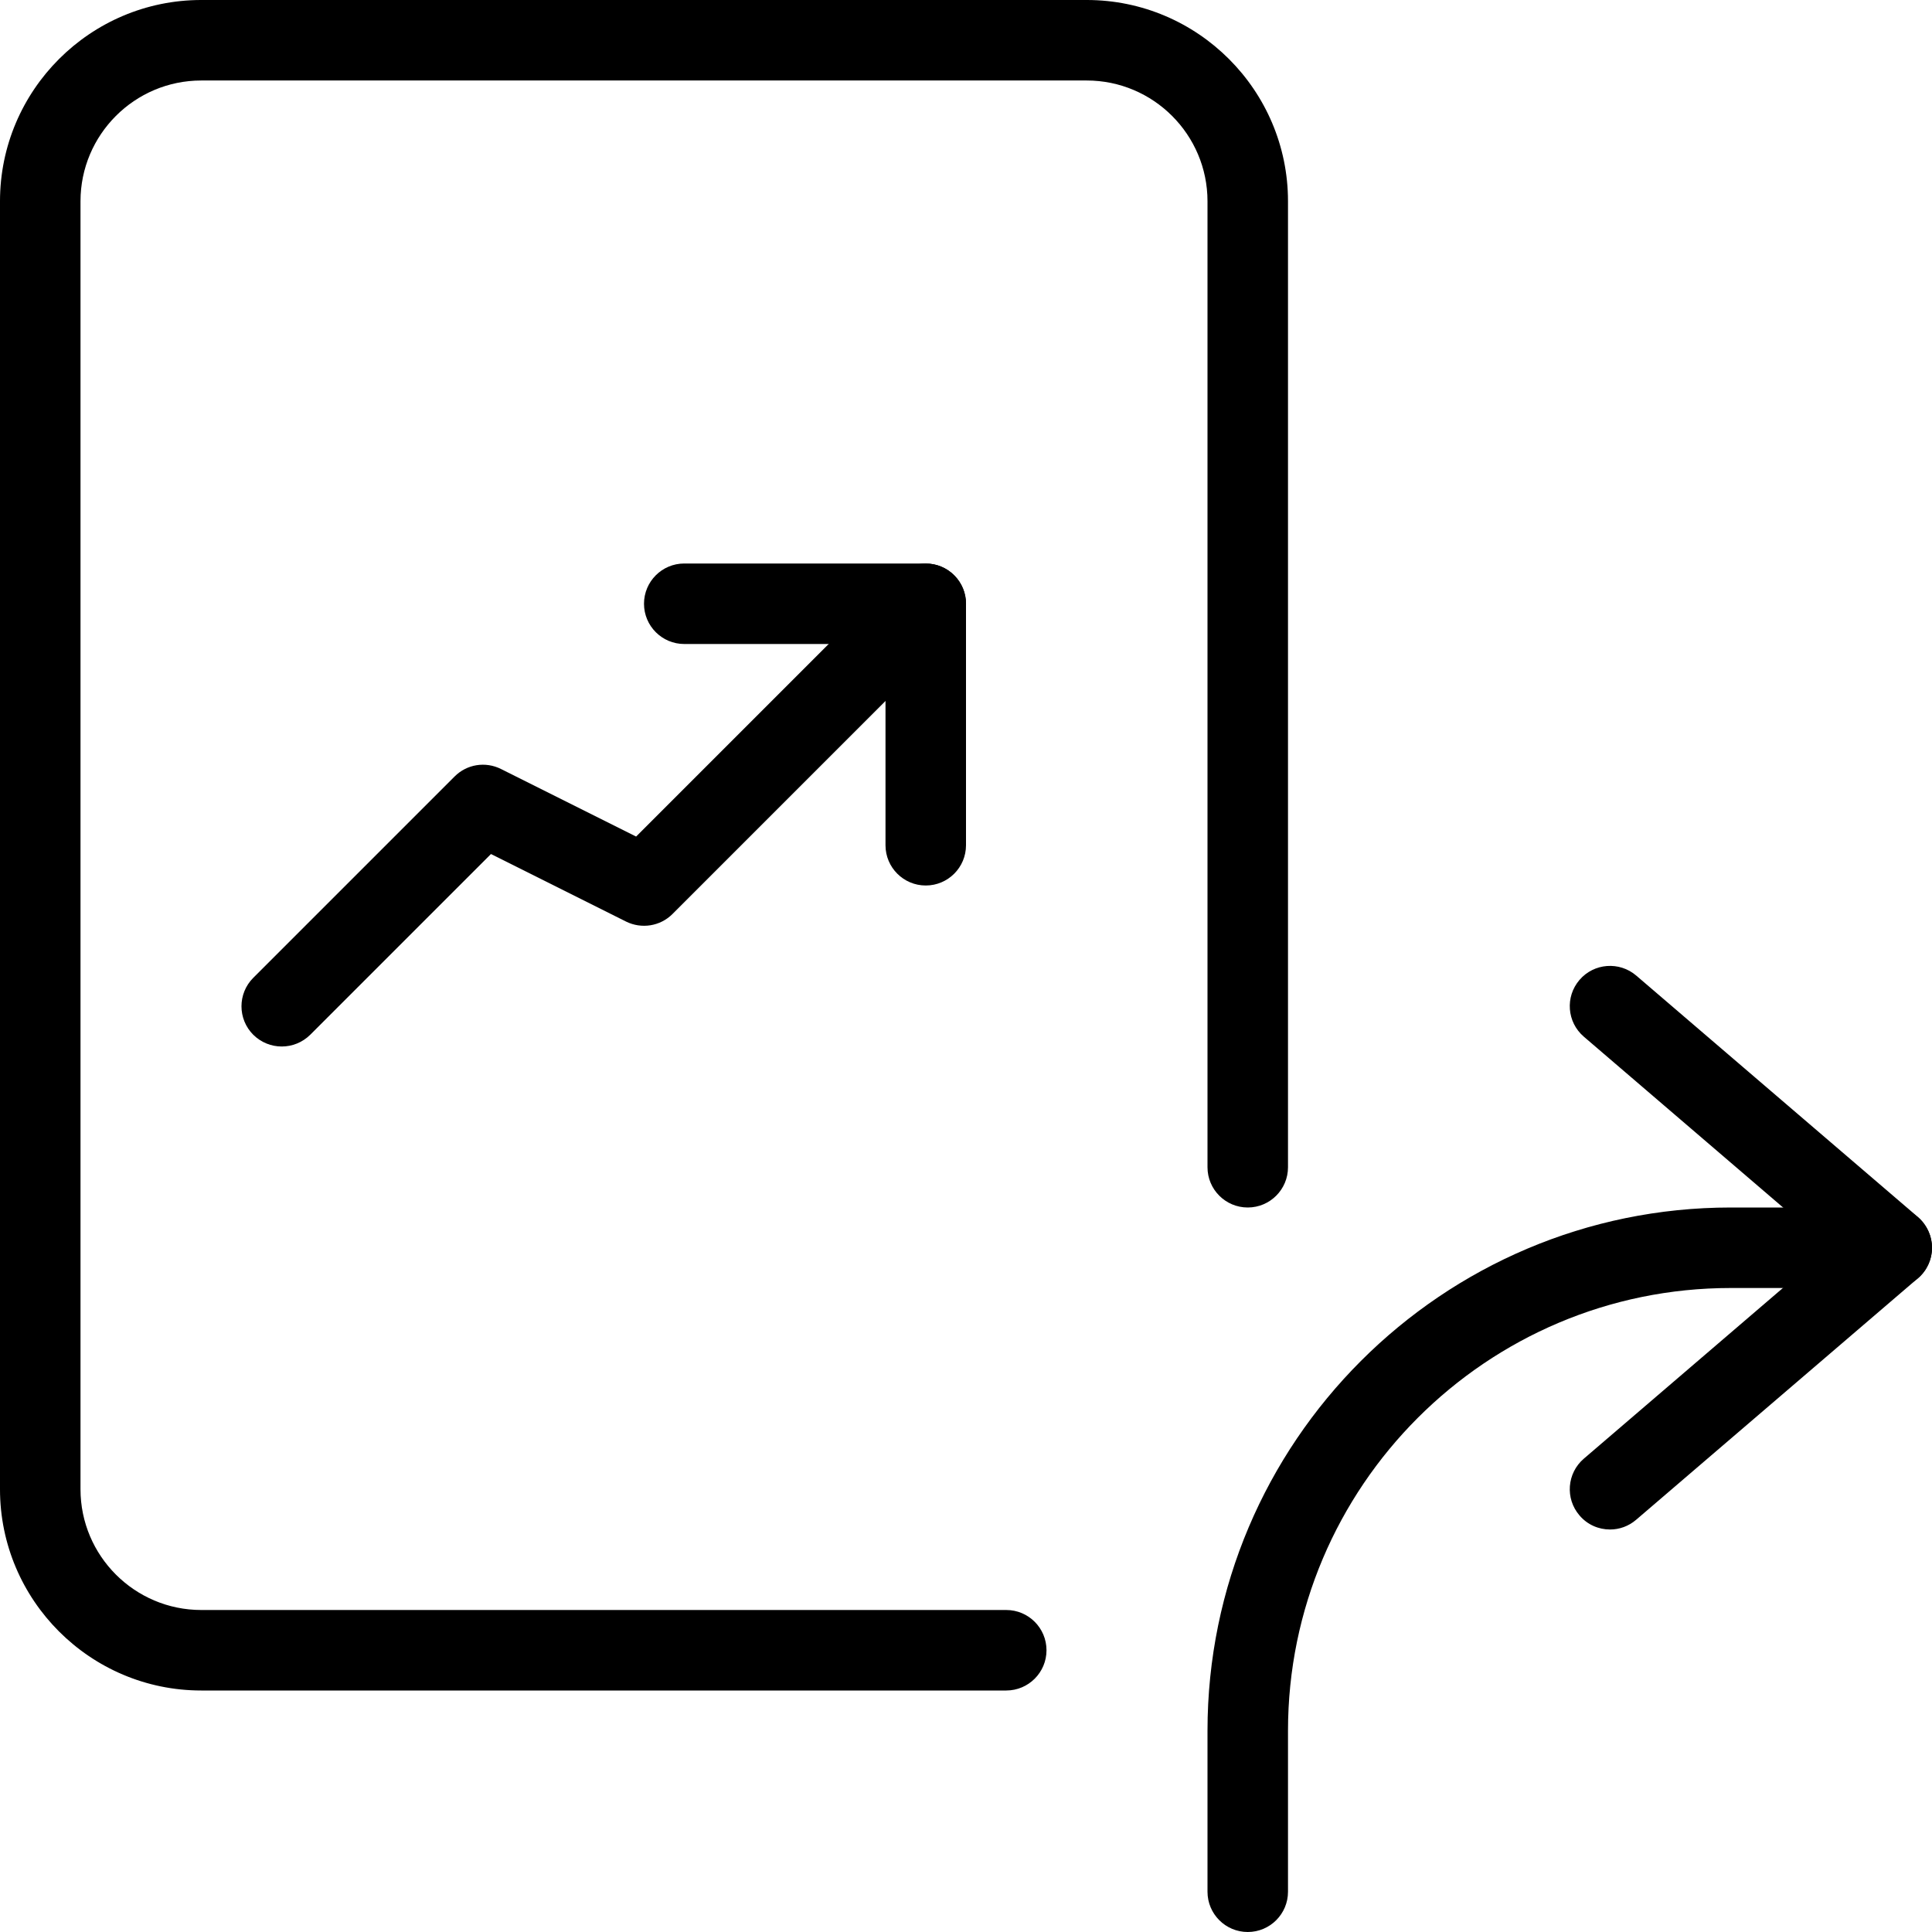 <svg id="light" enable-background="new 0 0 24 24" height="512" viewBox="0 0 24 24" width="512" xmlns="http://www.w3.org/2000/svg"><path d="m15.5 24c-.276 0-.5-.224-.5-.5v-2c0-3.584 2.916-6.5 6.5-6.5h2c.276 0 .5.224.5.5s-.224.5-.5.5h-2c-3.033 0-5.5 2.467-5.5 5.5v2c0 .276-.224.5-.5.5z"/><path d="m20 19c-.141 0-.281-.059-.379-.175-.18-.209-.156-.525.054-.705l3.057-2.621-3.057-2.621c-.21-.18-.234-.495-.054-.705s.496-.233.705-.054l3.5 3c.11.096.174.235.174.381s-.064.285-.175.379l-3.5 3c-.094.081-.21.121-.325.121z"/><path d="m12.5 21h-10c-1.378 0-2.5-1.122-2.5-2.5v-16c0-1.378 1.122-2.5 2.5-2.5h11c1.378 0 2.5 1.122 2.5 2.5v12c0 .276-.224.5-.5.5s-.5-.224-.5-.5v-12c0-.827-.673-1.5-1.5-1.5h-11c-.827 0-1.5.673-1.5 1.5v16c0 .827.673 1.5 1.5 1.5h10c.276 0 .5.224.5.5s-.224.5-.5.5z"/><path d="m3.5 13c-.128 0-.256-.049-.354-.146-.195-.195-.195-.512 0-.707l2.5-2.5c.153-.154.384-.191.578-.094l1.678.839 3.245-3.245c.195-.195.512-.195.707 0s.195.512 0 .707l-3.5 3.5c-.153.153-.385.189-.577.094l-1.678-.839-2.245 2.245c-.098.097-.226.146-.354.146z"/><path d="m11.5 11c-.276 0-.5-.224-.5-.5v-2.5h-2.5c-.276 0-.5-.224-.5-.5s.224-.5.5-.5h3c.276 0 .5.224.5.5v3c0 .276-.224.5-.5.5z"/></svg>